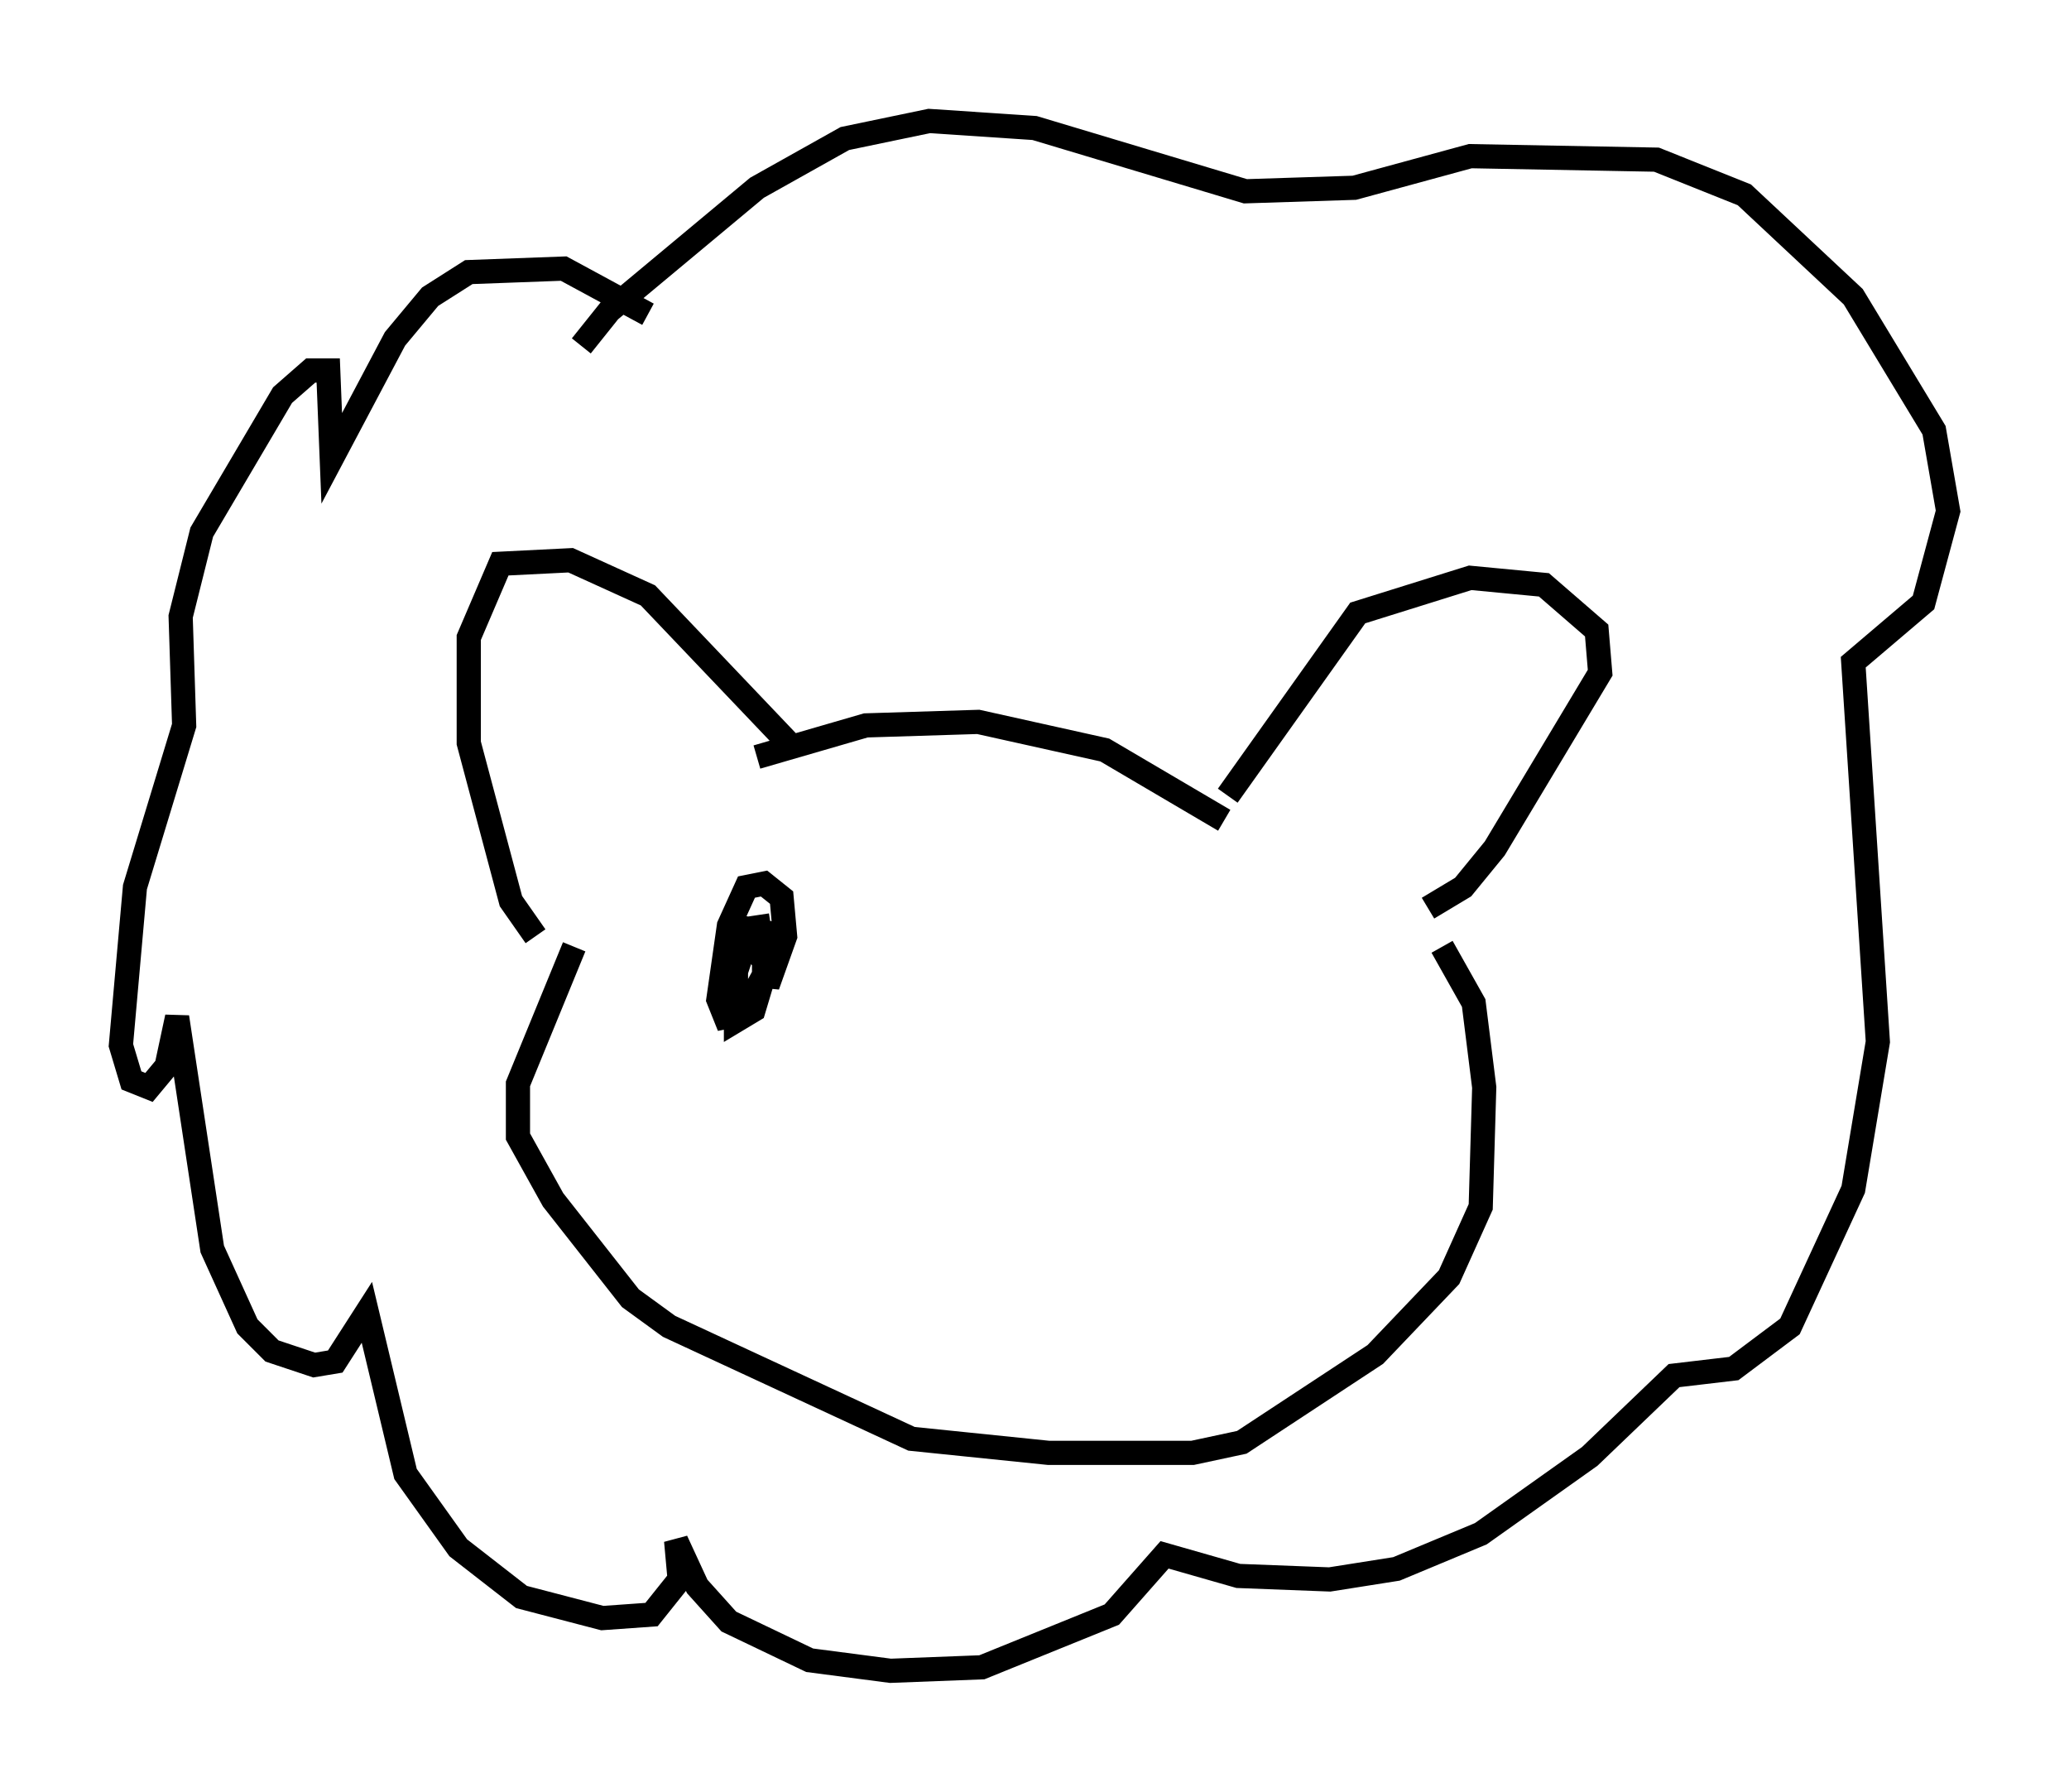 <?xml version="1.0" encoding="utf-8" ?>
<svg baseProfile="full" height="74.056" version="1.1" width="85.531" xmlns="http://www.w3.org/2000/svg" xmlns:ev="http://www.w3.org/2001/xml-events" xmlns:xlink="http://www.w3.org/1999/xlink"><defs /><rect fill="white" height="74.056" width="85.531" x="0" y="0" /><path d="M27.95, 15.749 m0.0, 0.0 m22.804, 17.14 l5.374, -7.553 4.648, -1.453 l3.05, 0.291 2.179, 1.888 l0.145, 1.743 -4.358, 7.263 l-1.307, 1.598 -1.453, 0.872 m-26.436, -6.827 l-5.81, -6.101 -3.196, -1.453 l-2.905, 0.145 -1.307, 3.05 l0.0, 4.358 1.743, 6.536 l1.017, 1.453 m1.598, 0.436 l-2.324, 5.665 0.0, 2.179 l1.453, 2.615 3.196, 4.067 l1.598, 1.162 10.022, 4.648 l5.665, 0.581 5.955, 0.0 l2.034, -0.436 5.52, -3.631 l3.05, -3.196 1.307, -2.905 l0.145, -4.939 -0.436, -3.486 l-1.307, -2.324 m-28.324, -7.844 l4.503, -1.307 4.648, -0.145 l5.229, 1.162 4.939, 2.905 m-23.821, -20.916 l-3.486, -1.888 -3.922, 0.145 l-1.598, 1.017 -1.453, 1.743 l-2.615, 4.939 -0.145, -3.631 l-0.726, 0.0 -1.162, 1.017 l-3.341, 5.665 -0.872, 3.486 l0.145, 4.503 -2.034, 6.682 l-0.581, 6.536 0.436, 1.453 l0.726, 0.291 0.726, -0.872 l0.436, -2.034 1.453, 9.587 l1.453, 3.196 1.017, 1.017 l1.743, 0.581 0.872, -0.145 l1.307, -2.034 1.598, 6.682 l2.179, 3.05 2.615, 2.034 l3.341, 0.872 2.034, -0.145 l1.162, -1.453 -0.145, -1.598 l0.872, 1.888 1.307, 1.453 l3.341, 1.598 3.341, 0.436 l3.777, -0.145 5.374, -2.179 l2.179, -2.469 3.05, 0.872 l3.777, 0.145 2.76, -0.436 l3.486, -1.453 4.503, -3.196 l3.486, -3.341 2.469, -0.291 l2.324, -1.743 2.615, -5.665 l1.017, -6.101 -1.017, -15.687 l2.905, -2.469 1.017, -3.777 l-0.581, -3.341 -3.341, -5.52 l-4.503, -4.212 -3.631, -1.453 l-7.698, -0.145 -4.793, 1.307 l-4.503, 0.145 -8.715, -2.615 l-4.358, -0.291 -3.486, 0.726 l-3.631, 2.034 -6.101, 5.084 l-1.162, 1.453 m7.263, 23.531 l0.436, 2.905 0.726, -2.034 l-0.145, -1.598 -0.726, -0.581 l-0.726, 0.145 -0.726, 1.598 l-0.436, 3.05 0.291, 0.726 l0.726, -0.145 0.872, -1.598 l0.145, -1.743 -0.726, -0.145 l-0.581, 1.743 0.0, 2.034 l0.726, -0.436 0.436, -1.453 l0.0, -0.726 -0.726, -0.726 l0.726, 0.872 " fill="none" stroke="black" stroke-width="1" /></svg>